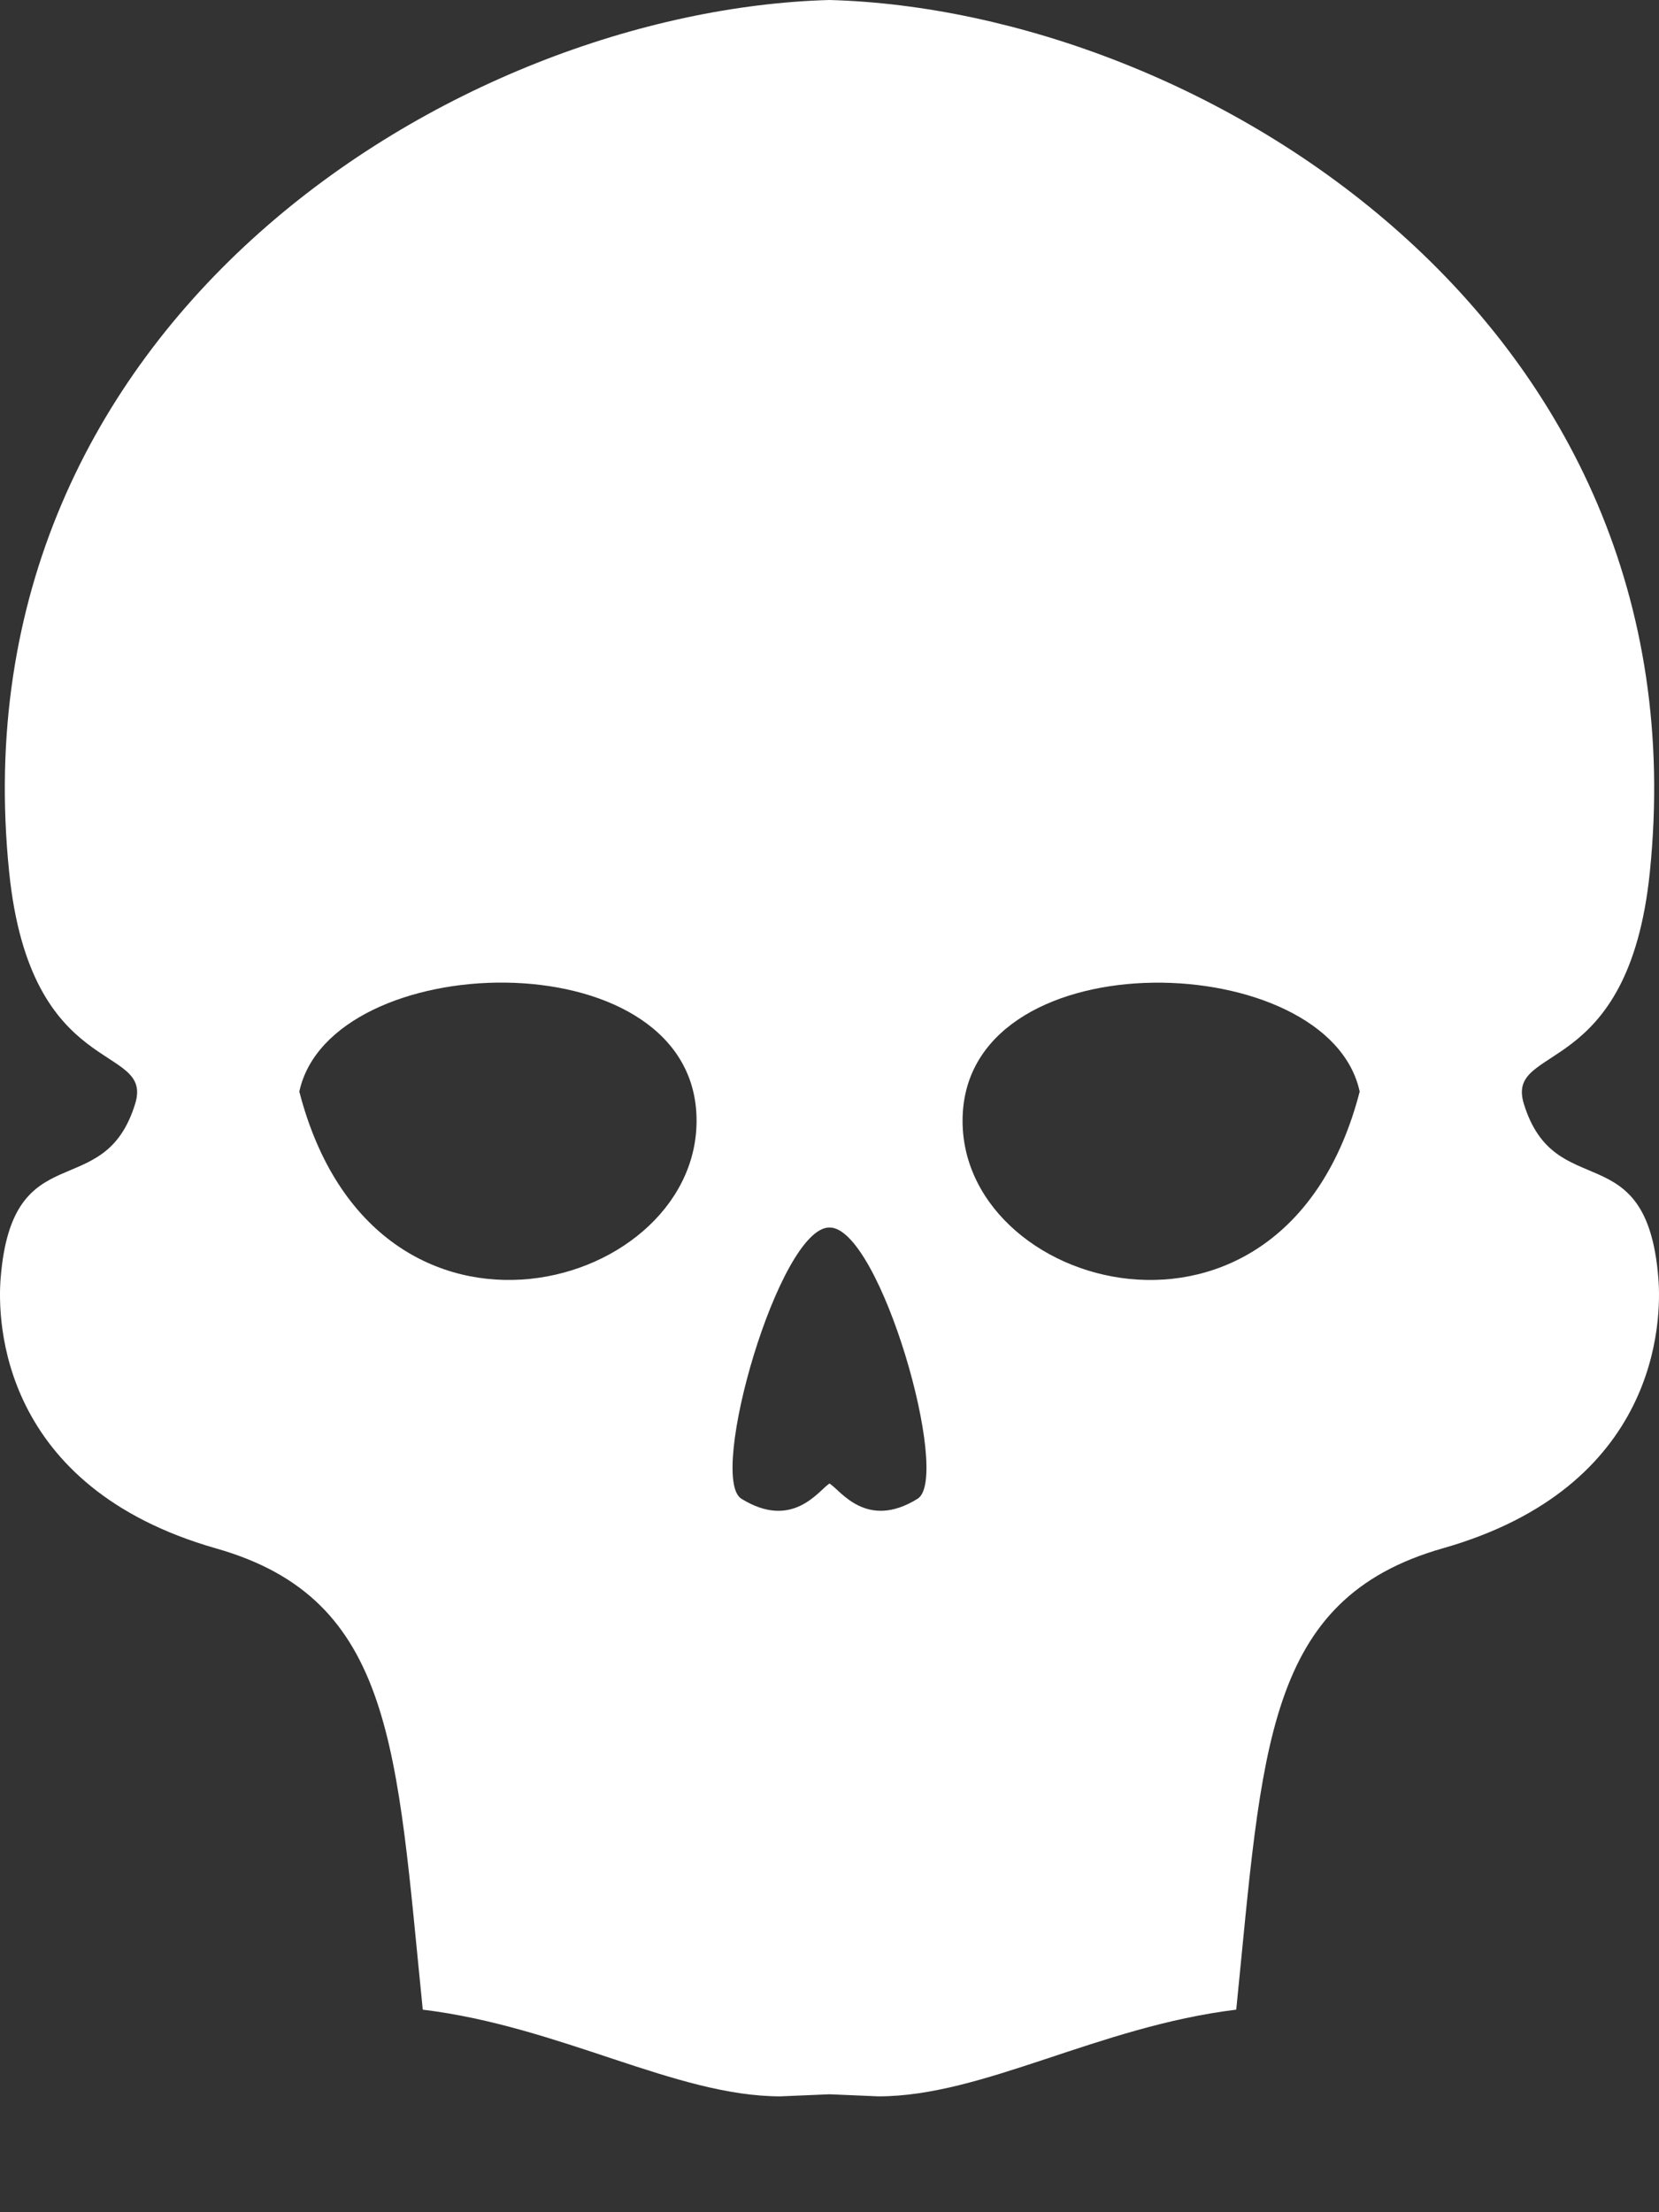 <svg width="12" height="16" viewBox="0 0 12 16" fill="none" xmlns="http://www.w3.org/2000/svg">
<rect x="0" y="0" width="12" height="16" fill="#333333" stroke="none"/>
<path d="M11.995 9.24C11.909 8.191 11.247 8.717 11.022 7.982C10.887 7.539 11.78 7.825 11.934 6.305C12.34 2.32 8.689 0.074 6.001 0H6H5.999C3.311 0.074 -0.34 2.321 0.066 6.305C0.22 7.826 1.113 7.539 0.978 7.982C0.753 8.717 0.091 8.191 0.005 9.24C-0.022 9.555 0.003 10.754 1.563 11.199C2.853 11.566 2.867 12.646 3.058 14.535C4.059 14.657 4.889 15.162 5.645 15.162L6 15.147L6.355 15.162C7.111 15.162 7.941 14.657 8.942 14.535C9.133 12.646 9.148 11.565 10.437 11.198C11.997 10.754 12.022 9.555 11.995 9.24L11.995 9.24ZM2.165 7.895C2.389 6.86 4.968 6.776 5.037 8.052C5.106 9.328 2.715 10.022 2.165 7.895ZM6.637 10.84C6.269 11.068 6.081 10.781 6.001 10.73C6.001 10.73 6.001 10.73 6 10.73C6 10.73 5.999 10.73 5.999 10.73C5.92 10.782 5.732 11.068 5.363 10.84C5.116 10.688 5.635 8.878 5.999 8.878C5.999 8.878 6 8.879 6 8.879C6.001 8.879 6.001 8.878 6.001 8.878C6.366 8.878 6.884 10.688 6.637 10.84ZM6.964 8.053C7.033 6.777 9.612 6.86 9.835 7.895C9.286 10.022 6.895 9.328 6.964 8.053Z" fill="white"/>
</svg>
